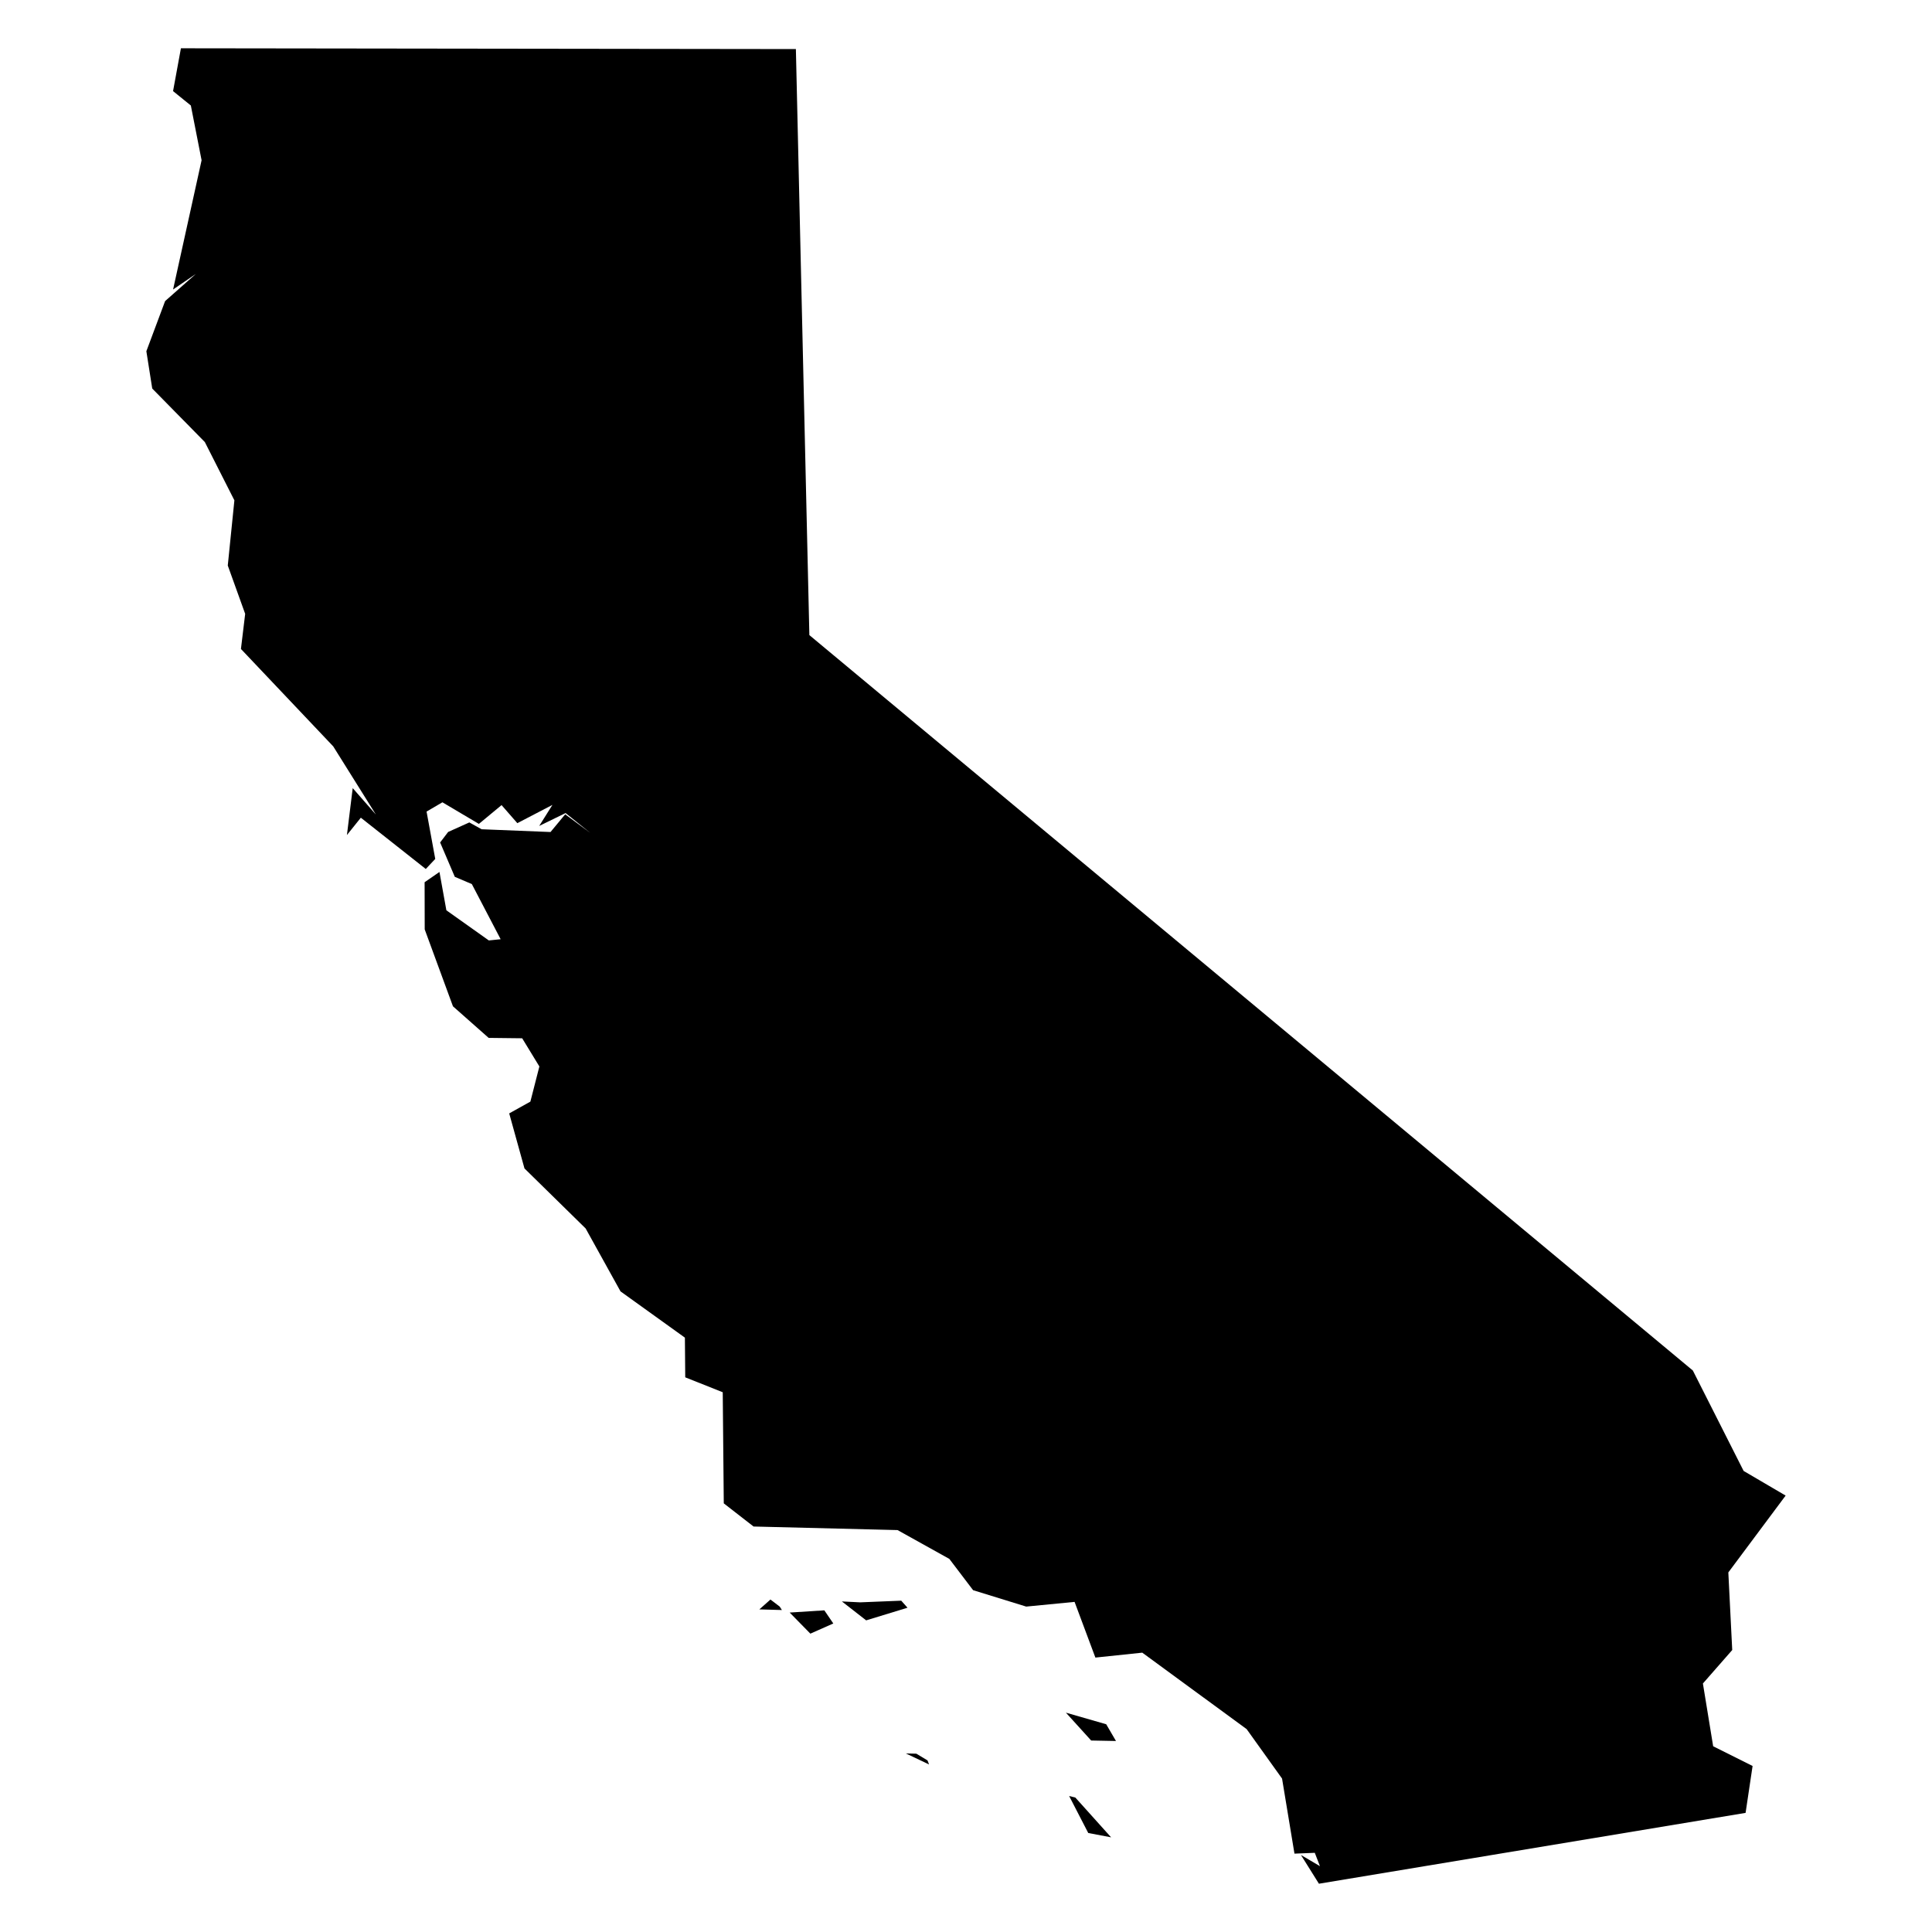 <?xml version="1.0" encoding="utf-8"?>
<!-- Generator: Adobe Illustrator 15.1.0, SVG Export Plug-In . SVG Version: 6.00 Build 0)  -->
<!DOCTYPE svg PUBLIC "-//W3C//DTD SVG 1.1//EN" "http://www.w3.org/Graphics/SVG/1.1/DTD/svg11.dtd">
<svg version="1.1" id="Layer_1" xmlns="http://www.w3.org/2000/svg" xmlns:xlink="http://www.w3.org/1999/xlink" x="0px" y="0px"
	 width="283.46px" height="283.46px" viewBox="0 0 283.46 283.46" enable-background="new 0 0 283.46 283.46" xml:space="preserve">
<g>
	<polygon points="163.02,269.571 159.666,268.935 156.863,263.507 157.775,263.735 	"/>
	<polygon points="134.445,257.298 136.084,258.284 136.31,258.88 132.908,257.261 	"/>
	<polygon points="162.301,252.979 163.734,255.437 160.094,255.366 156.387,251.278 	"/>
	<polygon points="120.946,236.267 122.261,238.194 118.896,239.687 115.86,236.591 	"/>
	<polygon points="114.393,235.712 114.722,236.222 111.409,236.128 113.037,234.681 	"/>
	<polygon points="126.202,235.093 132.23,234.849 133.146,235.882 127.082,237.737 123.519,234.96 	"/>
	<polygon points="117.494,38.7 118.749,93.182 248.373,201.081 255.822,215.815 261.986,219.429 253.578,230.704 254.15,242.089 
		249.848,246.999 251.352,256.208 257.137,259.101 256.109,265.983 193.512,276.376 190.871,272.159 193.66,273.8 192.904,271.843 
		189.922,271.962 188.102,260.95 182.902,253.69 167.592,242.476 160.713,243.198 157.66,235.026 150.564,235.716 142.773,233.31 
		139.285,228.72 131.687,224.491 110.562,223.968 106.191,220.571 106.039,204.267 100.537,202.079 100.487,196.257 91.041,189.47 
		85.925,180.239 76.95,171.431 74.71,163.356 77.817,161.626 79.136,156.47 76.614,152.335 71.695,152.278 66.457,147.644 
		62.313,136.36 62.298,129.439 64.476,127.932 65.491,133.557 71.72,137.979 73.454,137.802 69.226,129.71 66.728,128.646 
		64.575,123.605 65.75,122.064 68.86,120.664 70.656,121.666 80.772,122.072 82.925,119.475 86.599,122.196 82.983,119.291 
		79.112,121.181 81.052,118.094 75.903,120.774 73.589,118.124 70.261,120.881 64.911,117.712 62.585,119.073 63.859,126.021 
		62.471,127.496 52.941,119.972 50.9,122.516 51.749,115.633 55.148,119.508 48.894,109.511 35.35,95.215 35.971,90.063 
		33.419,82.971 34.389,73.409 30.053,64.858 22.336,57.005 21.474,51.532 24.223,44.177 28.739,40.187 25.395,42.472 29.577,23.512 
		28,15.479 25.391,13.368 26.544,7.084 116.771,7.199 	"/>
</g>
</svg>
